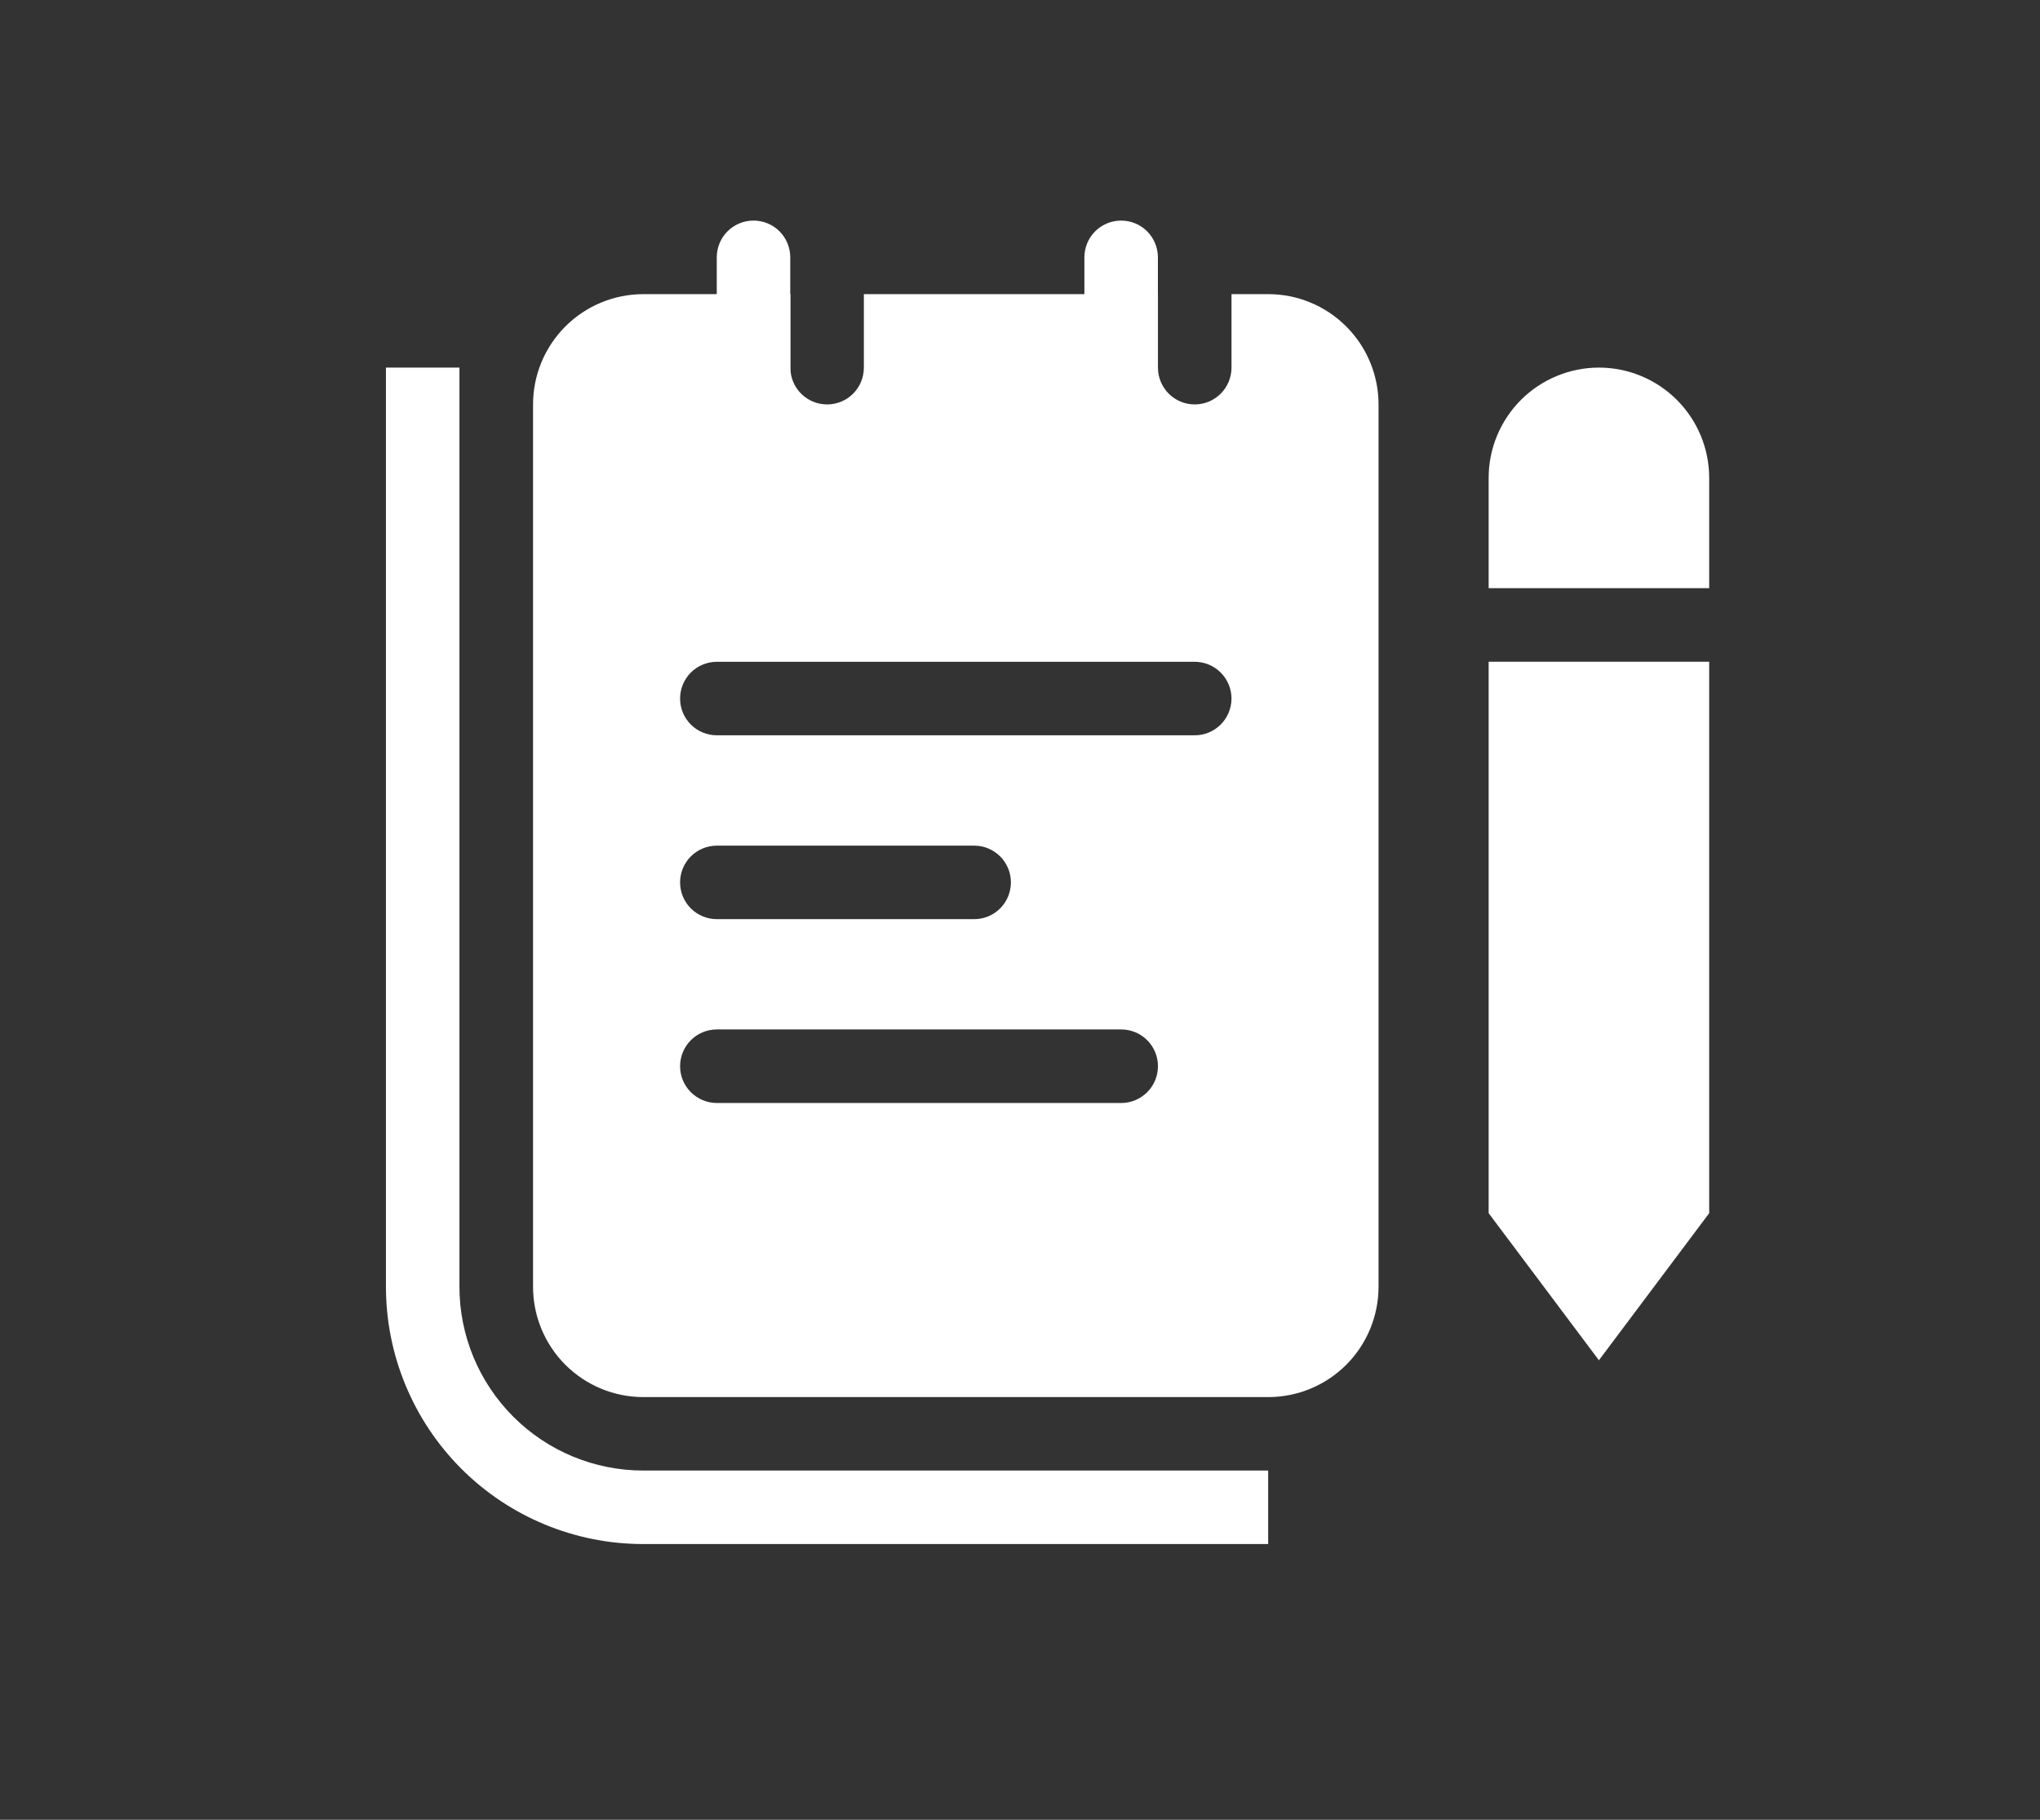 <svg width="37" height="33" viewBox="0 0 37 33" fill="none" xmlns="http://www.w3.org/2000/svg">
<rect x="0" y="0" width="37" height="33" fill="#333333" stroke="none"/>
<path fill-rule="evenodd" clip-rule="evenodd" d="M11.668 5.334H14.335V6.667C14.335 6.844 14.405 7.014 14.53 7.139C14.655 7.264 14.825 7.334 15.002 7.334C15.179 7.334 15.348 7.264 15.473 7.139C15.598 7.014 15.668 6.844 15.668 6.667V5.334H21.002V6.667C21.002 6.844 21.073 7.014 21.198 7.139C21.323 7.264 21.492 7.334 21.669 7.334C21.846 7.334 22.015 7.264 22.14 7.139C22.265 7.014 22.336 6.844 22.336 6.667V5.334H23.003C23.533 5.334 24.042 5.545 24.417 5.92C24.792 6.295 25.003 6.804 25.003 7.334V23.335C25.003 23.865 24.792 24.374 24.417 24.749C24.042 25.124 23.533 25.335 23.003 25.335H11.668C11.138 25.335 10.629 25.124 10.254 24.749C9.879 24.374 9.668 23.865 9.668 23.335V7.334C9.668 6.804 9.879 6.295 10.254 5.92C10.629 5.545 11.138 5.334 11.668 5.334V5.334ZM13.002 12.001C12.825 12.001 12.655 12.071 12.53 12.196C12.405 12.321 12.335 12.491 12.335 12.668C12.335 12.845 12.405 13.014 12.53 13.139C12.655 13.264 12.825 13.334 13.002 13.334H21.669C21.846 13.334 22.015 13.264 22.14 13.139C22.265 13.014 22.336 12.845 22.336 12.668C22.336 12.491 22.265 12.321 22.14 12.196C22.015 12.071 21.846 12.001 21.669 12.001H13.002ZM12.335 16.001C12.335 15.824 12.405 15.655 12.53 15.53C12.655 15.405 12.825 15.335 13.002 15.335H17.669C17.846 15.335 18.015 15.405 18.14 15.53C18.265 15.655 18.335 15.824 18.335 16.001C18.335 16.178 18.265 16.348 18.14 16.473C18.015 16.598 17.846 16.668 17.669 16.668H13.002C12.825 16.668 12.655 16.598 12.53 16.473C12.405 16.348 12.335 16.178 12.335 16.001ZM13.002 18.668C12.825 18.668 12.655 18.738 12.53 18.863C12.405 18.988 12.335 19.158 12.335 19.335C12.335 19.512 12.405 19.681 12.53 19.806C12.655 19.931 12.825 20.002 13.002 20.002H20.336C20.512 20.002 20.682 19.931 20.807 19.806C20.932 19.681 21.002 19.512 21.002 19.335C21.002 19.158 20.932 18.988 20.807 18.863C20.682 18.738 20.512 18.668 20.336 18.668H13.002Z" fill="white"/>
<path fill-rule="evenodd" clip-rule="evenodd" d="M8.333 6.666V23.334C8.333 24.218 8.685 25.066 9.31 25.691C9.935 26.316 10.783 26.667 11.667 26.667H23.001V28H11.667C10.429 28 9.242 27.509 8.367 26.634C7.492 25.758 7 24.571 7 23.334V6.666H8.333Z" fill="white"/>
<path fill-rule="evenodd" clip-rule="evenodd" d="M29 6.666C28.47 6.666 27.961 6.877 27.586 7.252C27.211 7.627 27 8.136 27 8.666V10.666H31V8.666C31 8.136 30.789 7.627 30.414 7.252C30.039 6.877 29.53 6.666 29 6.666ZM31 12H27V22L29 24.667L31 22V12Z" fill="white"/>
<path fill-rule="evenodd" clip-rule="evenodd" d="M20.335 4C20.512 4 20.681 4.07 20.806 4.195C20.931 4.32 21.001 4.49 21.001 4.667V7.334C21.001 7.51 20.931 7.68 20.806 7.805C20.681 7.93 20.512 8 20.335 8C20.158 8 19.988 7.93 19.863 7.805C19.738 7.68 19.668 7.51 19.668 7.334V4.667C19.668 4.49 19.738 4.32 19.863 4.195C19.988 4.07 20.158 4 20.335 4V4Z" fill="white"/>
<path fill-rule="evenodd" clip-rule="evenodd" d="M13.667 4C13.844 4 14.013 4.07 14.138 4.195C14.263 4.32 14.333 4.49 14.333 4.667V7.334C14.333 7.51 14.263 7.68 14.138 7.805C14.013 7.93 13.844 8 13.667 8C13.49 8 13.32 7.93 13.195 7.805C13.07 7.68 13 7.51 13 7.334V4.667C13 4.49 13.07 4.32 13.195 4.195C13.32 4.07 13.49 4 13.667 4V4Z" fill="white"/>
</svg>
